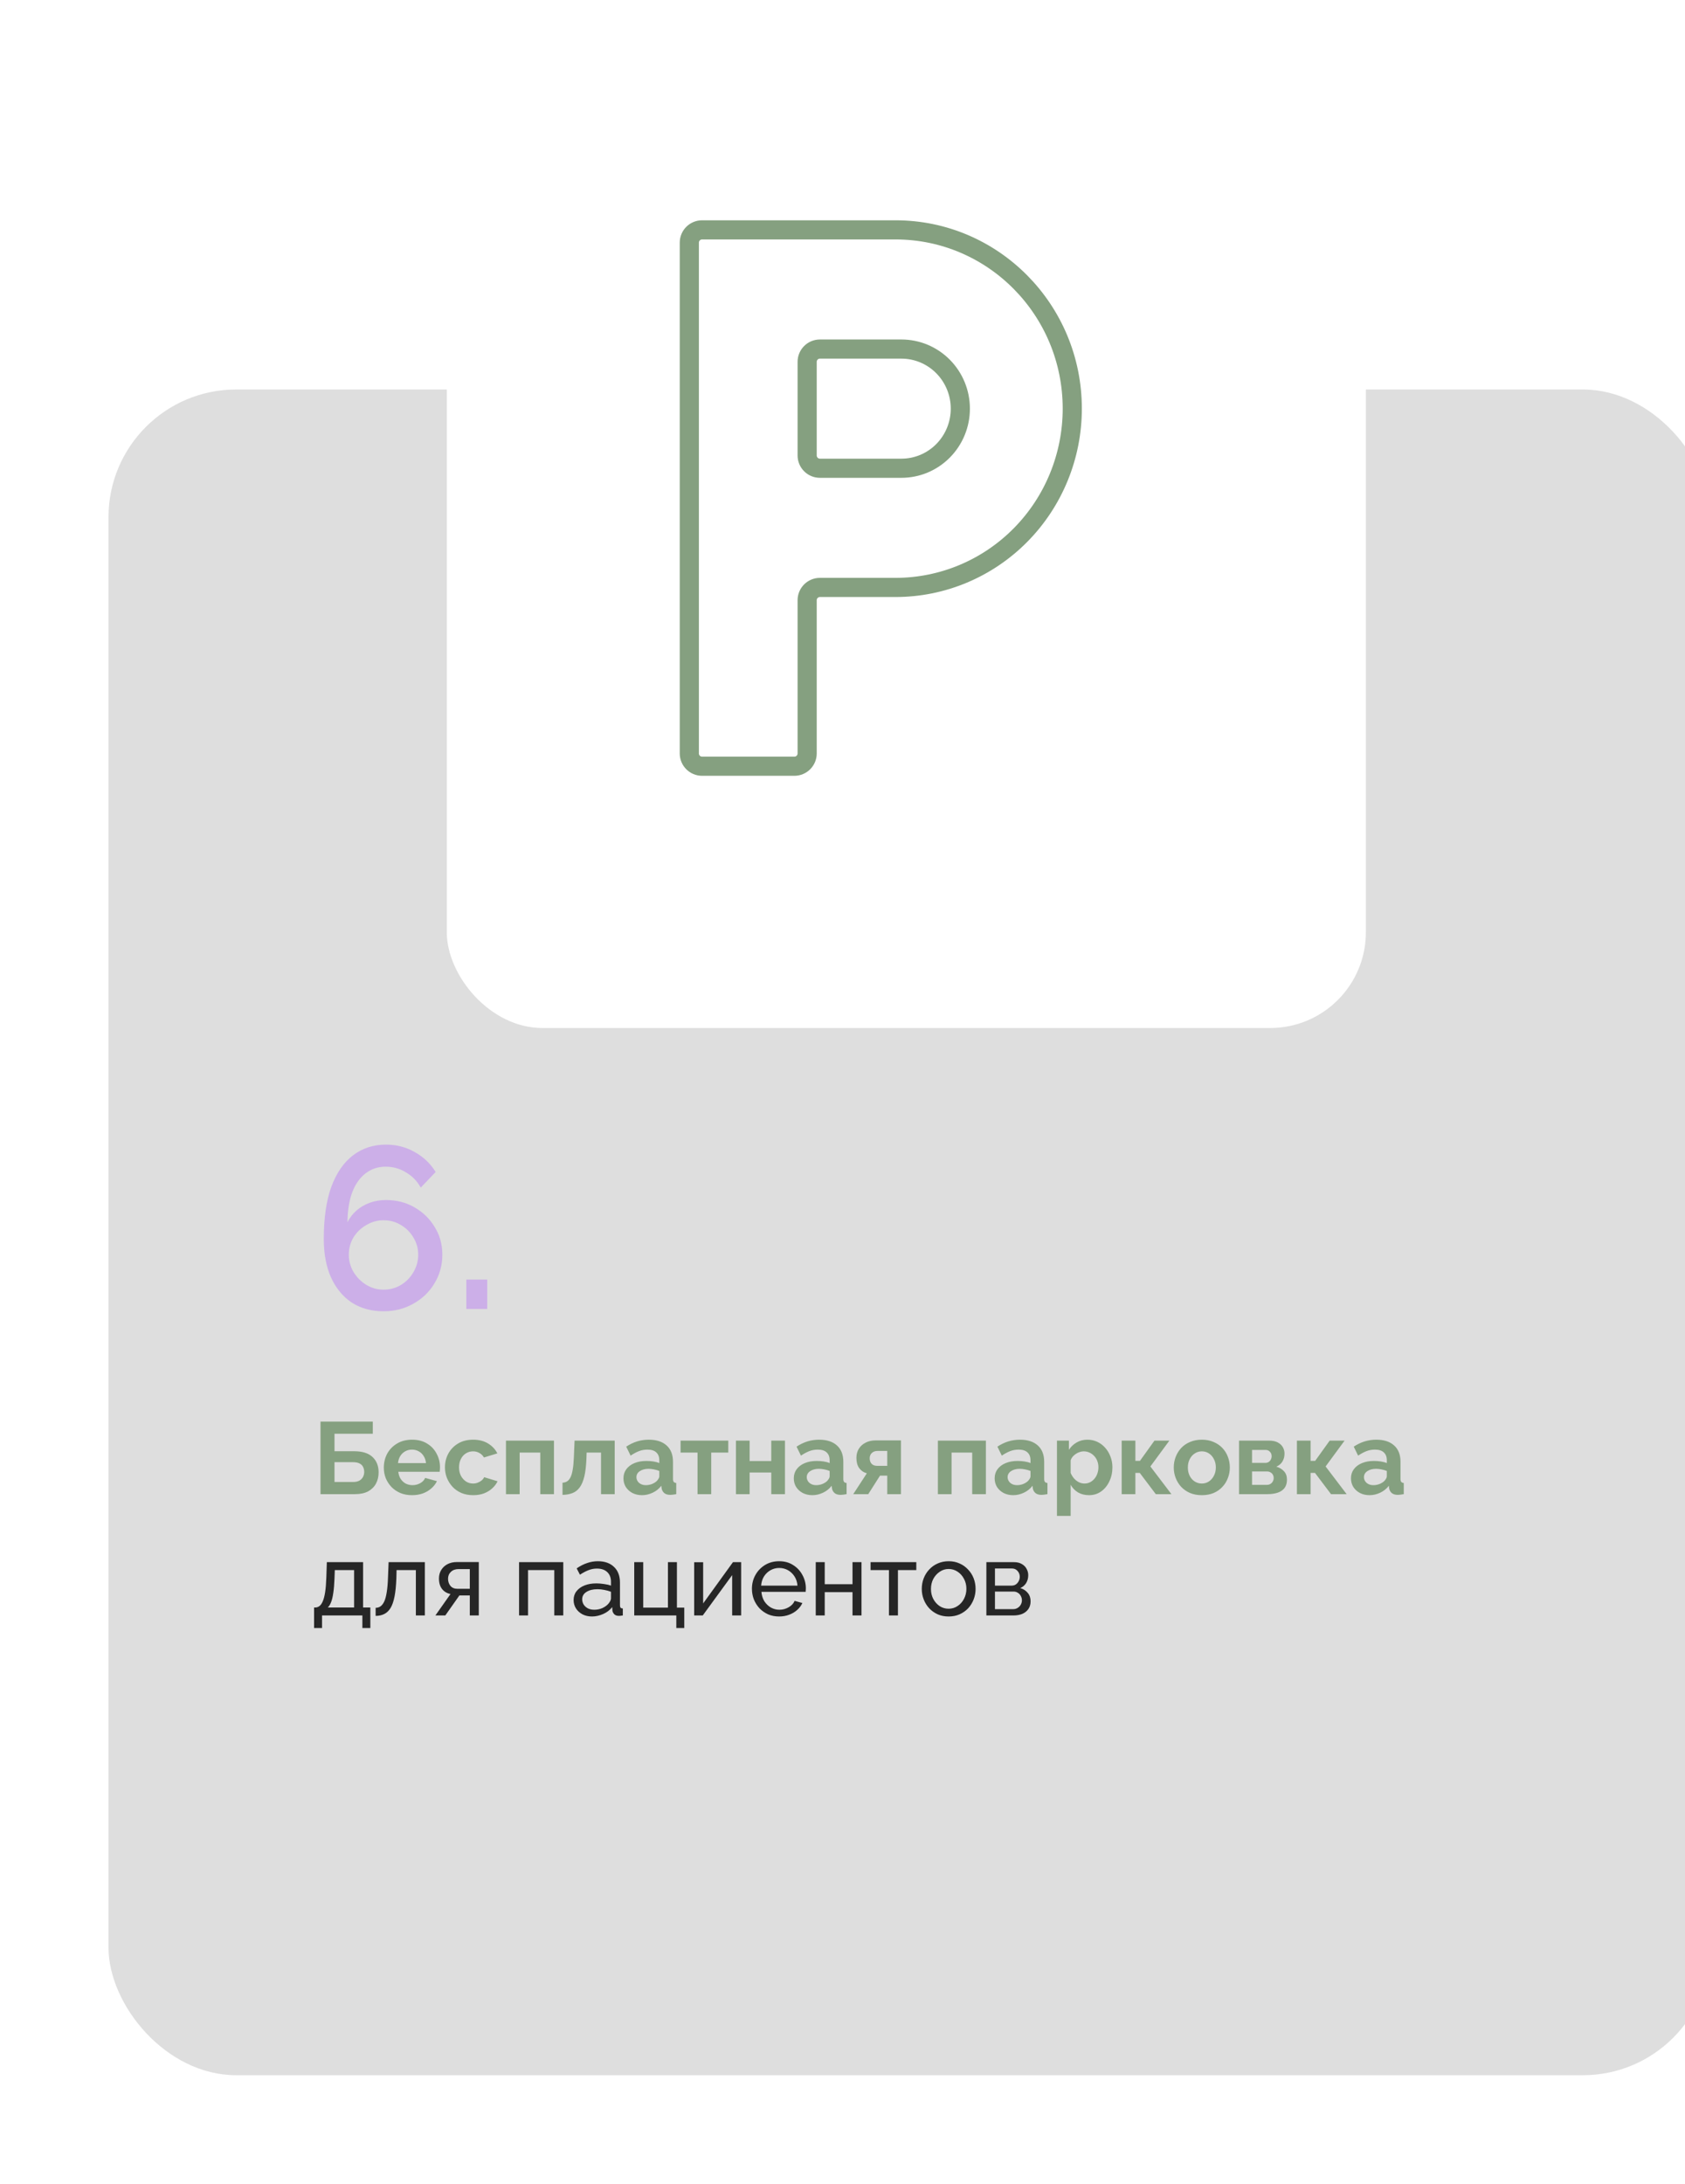 <svg width="264" height="342" viewBox="0 0 264 342" fill="none" xmlns="http://www.w3.org/2000/svg">
<g filter="url(#filter0_d_0_475)">
<rect x="13" y="50" width="251" height="264" rx="20" fill="#DEDEDE"/>
<rect x="66" y="6" width="144" height="144" rx="15" fill="white"/>
<path d="M46.216 223V211.64H54.408V213.544H48.408V216.28H51.496C52.765 216.28 53.72 216.579 54.36 217.176C55 217.773 55.32 218.573 55.32 219.576C55.32 220.248 55.181 220.84 54.904 221.352C54.627 221.864 54.216 222.269 53.672 222.568C53.128 222.856 52.44 223 51.608 223H46.216ZM48.408 221.096H51.304C51.731 221.096 52.072 221.021 52.328 220.872C52.584 220.712 52.771 220.515 52.888 220.28C53.005 220.035 53.064 219.779 53.064 219.512C53.064 219.245 53.011 219 52.904 218.776C52.808 218.541 52.632 218.355 52.376 218.216C52.12 218.067 51.752 217.992 51.272 217.992H48.408V221.096ZM60.551 223.16C59.88 223.16 59.272 223.048 58.727 222.824C58.184 222.589 57.719 222.275 57.336 221.88C56.952 221.475 56.653 221.016 56.44 220.504C56.237 219.981 56.136 219.432 56.136 218.856C56.136 218.056 56.312 217.325 56.663 216.664C57.026 216.003 57.538 215.475 58.2 215.08C58.871 214.675 59.661 214.472 60.568 214.472C61.485 214.472 62.269 214.675 62.919 215.08C63.57 215.475 64.066 216.003 64.407 216.664C64.76 217.315 64.936 218.019 64.936 218.776C64.936 218.904 64.93 219.037 64.919 219.176C64.909 219.304 64.898 219.411 64.888 219.496H58.407C58.45 219.923 58.573 220.296 58.776 220.616C58.989 220.936 59.255 221.181 59.575 221.352C59.906 221.512 60.258 221.592 60.632 221.592C61.058 221.592 61.458 221.491 61.831 221.288C62.215 221.075 62.477 220.797 62.615 220.456L64.456 220.968C64.253 221.395 63.959 221.773 63.575 222.104C63.202 222.435 62.76 222.696 62.248 222.888C61.736 223.069 61.17 223.16 60.551 223.16ZM58.359 218.136H62.743C62.701 217.709 62.578 217.341 62.376 217.032C62.184 216.712 61.928 216.467 61.608 216.296C61.288 216.115 60.93 216.024 60.535 216.024C60.151 216.024 59.8 216.115 59.48 216.296C59.17 216.467 58.914 216.712 58.712 217.032C58.52 217.341 58.402 217.709 58.359 218.136ZM70.146 223.16C69.463 223.16 68.85 223.048 68.306 222.824C67.762 222.589 67.298 222.269 66.914 221.864C66.53 221.448 66.231 220.979 66.018 220.456C65.815 219.933 65.714 219.384 65.714 218.808C65.714 218.019 65.89 217.299 66.242 216.648C66.604 215.987 67.116 215.459 67.778 215.064C68.439 214.669 69.223 214.472 70.13 214.472C71.036 214.472 71.815 214.669 72.466 215.064C73.116 215.459 73.602 215.976 73.922 216.616L71.826 217.256C71.644 216.947 71.404 216.712 71.106 216.552C70.807 216.381 70.476 216.296 70.114 216.296C69.708 216.296 69.335 216.403 68.994 216.616C68.663 216.819 68.402 217.112 68.21 217.496C68.018 217.869 67.922 218.307 67.922 218.808C67.922 219.299 68.018 219.736 68.21 220.12C68.412 220.493 68.679 220.792 69.01 221.016C69.34 221.229 69.708 221.336 70.114 221.336C70.37 221.336 70.61 221.293 70.834 221.208C71.068 221.123 71.276 221.005 71.458 220.856C71.639 220.707 71.772 220.536 71.858 220.344L73.954 220.984C73.762 221.4 73.479 221.773 73.106 222.104C72.743 222.435 72.311 222.696 71.81 222.888C71.319 223.069 70.764 223.16 70.146 223.16ZM75.273 223V214.616H82.793V223H80.649V216.488H77.417V223H75.273ZM84.134 223.112V221.208C84.39 221.197 84.619 221.133 84.822 221.016C85.024 220.899 85.2 220.701 85.35 220.424C85.51 220.136 85.632 219.736 85.718 219.224C85.814 218.712 85.878 218.056 85.91 217.256L86.022 214.616H92.31V223H90.166V216.488H87.91L87.878 217.464C87.835 218.563 87.728 219.475 87.558 220.2C87.387 220.925 87.147 221.501 86.838 221.928C86.539 222.344 86.166 222.643 85.718 222.824C85.27 223.005 84.742 223.101 84.134 223.112ZM93.681 220.52C93.681 219.976 93.831 219.501 94.129 219.096C94.439 218.68 94.865 218.36 95.409 218.136C95.953 217.912 96.577 217.8 97.281 217.8C97.633 217.8 97.991 217.827 98.353 217.88C98.716 217.933 99.031 218.019 99.297 218.136V217.688C99.297 217.155 99.137 216.744 98.817 216.456C98.508 216.168 98.044 216.024 97.425 216.024C96.967 216.024 96.529 216.104 96.113 216.264C95.697 216.424 95.26 216.659 94.801 216.968L94.113 215.56C94.668 215.197 95.233 214.925 95.809 214.744C96.396 214.563 97.009 214.472 97.649 214.472C98.844 214.472 99.772 214.771 100.433 215.368C101.105 215.965 101.441 216.819 101.441 217.928V220.6C101.441 220.824 101.479 220.984 101.553 221.08C101.639 221.176 101.772 221.235 101.953 221.256V223C101.761 223.032 101.585 223.059 101.425 223.08C101.276 223.101 101.148 223.112 101.041 223.112C100.615 223.112 100.289 223.016 100.065 222.824C99.852 222.632 99.719 222.397 99.665 222.12L99.617 221.688C99.255 222.157 98.801 222.52 98.257 222.776C97.713 223.032 97.159 223.16 96.593 223.16C96.039 223.16 95.537 223.048 95.089 222.824C94.652 222.589 94.305 222.275 94.049 221.88C93.804 221.475 93.681 221.021 93.681 220.52ZM98.897 220.952C99.015 220.824 99.111 220.696 99.185 220.568C99.26 220.44 99.297 220.323 99.297 220.216V219.368C99.041 219.261 98.764 219.181 98.465 219.128C98.167 219.064 97.884 219.032 97.617 219.032C97.063 219.032 96.604 219.155 96.241 219.4C95.889 219.635 95.713 219.949 95.713 220.344C95.713 220.557 95.772 220.76 95.889 220.952C96.007 221.144 96.177 221.299 96.401 221.416C96.625 221.533 96.892 221.592 97.201 221.592C97.521 221.592 97.836 221.533 98.145 221.416C98.455 221.288 98.705 221.133 98.897 220.952ZM105.287 223V216.488H102.631V214.616H110.103V216.488H107.431V223H105.287ZM111.304 223V214.616H113.448V217.816H116.84V214.616H118.984V223H116.84V219.608H113.448V223H111.304ZM120.369 220.52C120.369 219.976 120.518 219.501 120.817 219.096C121.126 218.68 121.553 218.36 122.097 218.136C122.641 217.912 123.265 217.8 123.969 217.8C124.321 217.8 124.678 217.827 125.041 217.88C125.403 217.933 125.718 218.019 125.985 218.136V217.688C125.985 217.155 125.825 216.744 125.505 216.456C125.195 216.168 124.731 216.024 124.113 216.024C123.654 216.024 123.217 216.104 122.801 216.264C122.385 216.424 121.947 216.659 121.489 216.968L120.801 215.56C121.355 215.197 121.921 214.925 122.497 214.744C123.083 214.563 123.697 214.472 124.337 214.472C125.531 214.472 126.459 214.771 127.121 215.368C127.793 215.965 128.129 216.819 128.129 217.928V220.6C128.129 220.824 128.166 220.984 128.241 221.08C128.326 221.176 128.459 221.235 128.641 221.256V223C128.449 223.032 128.273 223.059 128.113 223.08C127.963 223.101 127.835 223.112 127.729 223.112C127.302 223.112 126.977 223.016 126.753 222.824C126.539 222.632 126.406 222.397 126.353 222.12L126.305 221.688C125.942 222.157 125.489 222.52 124.945 222.776C124.401 223.032 123.846 223.16 123.281 223.16C122.726 223.16 122.225 223.048 121.777 222.824C121.339 222.589 120.993 222.275 120.737 221.88C120.491 221.475 120.369 221.021 120.369 220.52ZM125.585 220.952C125.702 220.824 125.798 220.696 125.873 220.568C125.947 220.44 125.985 220.323 125.985 220.216V219.368C125.729 219.261 125.451 219.181 125.153 219.128C124.854 219.064 124.571 219.032 124.305 219.032C123.75 219.032 123.291 219.155 122.929 219.4C122.577 219.635 122.401 219.949 122.401 220.344C122.401 220.557 122.459 220.76 122.577 220.952C122.694 221.144 122.865 221.299 123.089 221.416C123.313 221.533 123.579 221.592 123.889 221.592C124.209 221.592 124.523 221.533 124.833 221.416C125.142 221.288 125.393 221.133 125.585 220.952ZM129.684 223L131.812 219.736C131.311 219.597 130.911 219.325 130.612 218.92C130.324 218.515 130.18 217.981 130.18 217.32C130.18 216.765 130.308 216.285 130.564 215.88C130.82 215.475 131.172 215.16 131.62 214.936C132.068 214.701 132.586 214.584 133.172 214.584H137.156V223H135.012V220.104H133.876L132.036 223H129.684ZM133.428 218.568H135.012V216.232H133.508C133.124 216.232 132.82 216.339 132.596 216.552C132.372 216.765 132.26 217.043 132.26 217.384C132.26 217.725 132.356 218.008 132.548 218.232C132.751 218.456 133.044 218.568 133.428 218.568ZM142.945 223V214.616H150.465V223H148.321V216.488H145.089V223H142.945ZM151.838 220.52C151.838 219.976 151.987 219.501 152.286 219.096C152.595 218.68 153.022 218.36 153.566 218.136C154.11 217.912 154.734 217.8 155.438 217.8C155.79 217.8 156.147 217.827 156.51 217.88C156.872 217.933 157.187 218.019 157.454 218.136V217.688C157.454 217.155 157.294 216.744 156.974 216.456C156.664 216.168 156.2 216.024 155.582 216.024C155.123 216.024 154.686 216.104 154.27 216.264C153.854 216.424 153.416 216.659 152.958 216.968L152.27 215.56C152.824 215.197 153.39 214.925 153.966 214.744C154.552 214.563 155.166 214.472 155.806 214.472C157 214.472 157.928 214.771 158.59 215.368C159.262 215.965 159.598 216.819 159.598 217.928V220.6C159.598 220.824 159.635 220.984 159.71 221.08C159.795 221.176 159.928 221.235 160.11 221.256V223C159.918 223.032 159.742 223.059 159.582 223.08C159.432 223.101 159.304 223.112 159.198 223.112C158.771 223.112 158.446 223.016 158.222 222.824C158.008 222.632 157.875 222.397 157.822 222.12L157.774 221.688C157.411 222.157 156.958 222.52 156.414 222.776C155.87 223.032 155.315 223.16 154.75 223.16C154.195 223.16 153.694 223.048 153.246 222.824C152.808 222.589 152.462 222.275 152.206 221.88C151.96 221.475 151.838 221.021 151.838 220.52ZM157.054 220.952C157.171 220.824 157.267 220.696 157.342 220.568C157.416 220.44 157.454 220.323 157.454 220.216V219.368C157.198 219.261 156.92 219.181 156.622 219.128C156.323 219.064 156.04 219.032 155.774 219.032C155.219 219.032 154.76 219.155 154.398 219.4C154.046 219.635 153.87 219.949 153.87 220.344C153.87 220.557 153.928 220.76 154.046 220.952C154.163 221.144 154.334 221.299 154.558 221.416C154.782 221.533 155.048 221.592 155.358 221.592C155.678 221.592 155.992 221.533 156.302 221.416C156.611 221.288 156.862 221.133 157.054 220.952ZM166.625 223.16C165.974 223.16 165.398 223.016 164.897 222.728C164.406 222.429 164.022 222.029 163.745 221.528V226.408H161.601V214.616H163.473V216.056C163.793 215.565 164.198 215.181 164.689 214.904C165.18 214.616 165.74 214.472 166.369 214.472C166.934 214.472 167.452 214.584 167.921 214.808C168.401 215.032 168.817 215.347 169.169 215.752C169.521 216.147 169.793 216.605 169.985 217.128C170.188 217.64 170.289 218.195 170.289 218.792C170.289 219.603 170.129 220.339 169.809 221C169.5 221.661 169.068 222.189 168.513 222.584C167.969 222.968 167.34 223.16 166.625 223.16ZM165.905 221.336C166.236 221.336 166.534 221.267 166.801 221.128C167.068 220.989 167.297 220.803 167.489 220.568C167.692 220.323 167.841 220.051 167.937 219.752C168.044 219.443 168.097 219.123 168.097 218.792C168.097 218.44 168.038 218.115 167.921 217.816C167.814 217.517 167.654 217.256 167.441 217.032C167.228 216.797 166.977 216.616 166.689 216.488C166.412 216.36 166.108 216.296 165.777 216.296C165.574 216.296 165.366 216.333 165.153 216.408C164.95 216.472 164.753 216.568 164.561 216.696C164.369 216.824 164.198 216.973 164.049 217.144C163.91 217.315 163.809 217.501 163.745 217.704V219.672C163.873 219.981 164.044 220.264 164.257 220.52C164.481 220.776 164.737 220.979 165.025 221.128C165.313 221.267 165.606 221.336 165.905 221.336ZM171.742 223V214.616H173.886V217.784H174.606L176.878 214.616H179.214L176.238 218.664L179.534 223H177.086L174.574 219.672H173.886V223H171.742ZM184.301 223.16C183.618 223.16 183.005 223.048 182.461 222.824C181.917 222.589 181.453 222.269 181.069 221.864C180.696 221.459 180.408 220.995 180.205 220.472C180.002 219.949 179.901 219.4 179.901 218.824C179.901 218.237 180.002 217.683 180.205 217.16C180.408 216.637 180.696 216.173 181.069 215.768C181.453 215.363 181.917 215.048 182.461 214.824C183.005 214.589 183.618 214.472 184.301 214.472C184.984 214.472 185.592 214.589 186.125 214.824C186.669 215.048 187.133 215.363 187.517 215.768C187.901 216.173 188.189 216.637 188.381 217.16C188.584 217.683 188.685 218.237 188.685 218.824C188.685 219.4 188.584 219.949 188.381 220.472C188.189 220.995 187.901 221.459 187.517 221.864C187.144 222.269 186.685 222.589 186.141 222.824C185.597 223.048 184.984 223.16 184.301 223.16ZM182.109 218.824C182.109 219.315 182.205 219.752 182.397 220.136C182.589 220.509 182.85 220.803 183.181 221.016C183.512 221.229 183.885 221.336 184.301 221.336C184.706 221.336 185.074 221.229 185.405 221.016C185.736 220.792 185.997 220.493 186.189 220.12C186.392 219.736 186.493 219.299 186.493 218.808C186.493 218.328 186.392 217.896 186.189 217.512C185.997 217.128 185.736 216.829 185.405 216.616C185.074 216.403 184.706 216.296 184.301 216.296C183.885 216.296 183.512 216.408 183.181 216.632C182.85 216.845 182.589 217.144 182.397 217.528C182.205 217.901 182.109 218.333 182.109 218.824ZM190.132 223V214.616H194.804C195.38 214.616 195.844 214.712 196.196 214.904C196.559 215.096 196.826 215.347 196.996 215.656C197.167 215.965 197.252 216.296 197.252 216.648C197.252 217.117 197.146 217.528 196.932 217.88C196.73 218.232 196.41 218.504 195.972 218.696C196.463 218.835 196.863 219.075 197.172 219.416C197.482 219.747 197.636 220.184 197.636 220.728C197.636 221.251 197.514 221.683 197.268 222.024C197.023 222.355 196.671 222.6 196.212 222.76C195.754 222.92 195.21 223 194.58 223H190.132ZM192.164 221.544H194.516C194.708 221.544 194.884 221.496 195.044 221.4C195.204 221.304 195.327 221.176 195.412 221.016C195.508 220.856 195.556 220.68 195.556 220.488C195.556 220.285 195.514 220.109 195.428 219.96C195.343 219.8 195.22 219.677 195.06 219.592C194.911 219.496 194.735 219.448 194.532 219.448H192.164V221.544ZM192.164 218.104H194.26C194.452 218.104 194.623 218.056 194.772 217.96C194.922 217.864 195.034 217.736 195.108 217.576C195.194 217.416 195.236 217.24 195.236 217.048C195.236 216.771 195.146 216.541 194.964 216.36C194.794 216.168 194.564 216.072 194.276 216.072H192.164V218.104ZM199.195 223V214.616H201.339V217.784H202.059L204.331 214.616H206.667L203.691 218.664L206.987 223H204.539L202.027 219.672H201.339V223H199.195ZM207.666 220.52C207.666 219.976 207.815 219.501 208.114 219.096C208.423 218.68 208.85 218.36 209.394 218.136C209.938 217.912 210.562 217.8 211.266 217.8C211.618 217.8 211.975 217.827 212.338 217.88C212.7 217.933 213.015 218.019 213.282 218.136V217.688C213.282 217.155 213.122 216.744 212.802 216.456C212.492 216.168 212.028 216.024 211.41 216.024C210.951 216.024 210.514 216.104 210.098 216.264C209.682 216.424 209.244 216.659 208.786 216.968L208.098 215.56C208.652 215.197 209.218 214.925 209.794 214.744C210.38 214.563 210.994 214.472 211.634 214.472C212.828 214.472 213.756 214.771 214.418 215.368C215.09 215.965 215.426 216.819 215.426 217.928V220.6C215.426 220.824 215.463 220.984 215.538 221.08C215.623 221.176 215.756 221.235 215.938 221.256V223C215.746 223.032 215.57 223.059 215.41 223.08C215.26 223.101 215.132 223.112 215.026 223.112C214.599 223.112 214.274 223.016 214.05 222.824C213.836 222.632 213.703 222.397 213.65 222.12L213.602 221.688C213.239 222.157 212.786 222.52 212.242 222.776C211.698 223.032 211.143 223.16 210.578 223.16C210.023 223.16 209.522 223.048 209.074 222.824C208.636 222.589 208.29 222.275 208.034 221.88C207.788 221.475 207.666 221.021 207.666 220.52ZM212.882 220.952C212.999 220.824 213.095 220.696 213.17 220.568C213.244 220.44 213.282 220.323 213.282 220.216V219.368C213.026 219.261 212.748 219.181 212.45 219.128C212.151 219.064 211.868 219.032 211.602 219.032C211.047 219.032 210.588 219.155 210.226 219.4C209.874 219.635 209.698 219.949 209.698 220.344C209.698 220.557 209.756 220.76 209.874 220.952C209.991 221.144 210.162 221.299 210.386 221.416C210.61 221.533 210.876 221.592 211.186 221.592C211.506 221.592 211.82 221.533 212.13 221.416C212.439 221.288 212.69 221.133 212.882 220.952Z" fill="#85A080"/>
<path d="M45.208 243.968V240.752H45.384C45.619 240.752 45.832 240.683 46.024 240.544C46.227 240.405 46.403 240.165 46.552 239.824C46.712 239.472 46.84 238.992 46.936 238.384C47.032 237.776 47.096 237.003 47.128 236.064L47.208 233.648H52.888V240.752H54.024V243.968H52.776V242H46.456V243.968H45.208ZM47.352 240.752H51.48V234.896H48.456L48.408 236.192C48.376 237.099 48.312 237.861 48.216 238.48C48.131 239.088 48.013 239.573 47.864 239.936C47.725 240.299 47.555 240.571 47.352 240.752ZM54.853 242.064V240.8C55.13 240.8 55.376 240.731 55.589 240.592C55.813 240.443 56.011 240.197 56.181 239.856C56.352 239.504 56.485 239.024 56.581 238.416C56.688 237.797 56.757 237.013 56.789 236.064L56.885 233.648H62.565V242H61.157V234.896H58.133L58.101 236.192C58.059 237.333 57.962 238.283 57.813 239.04C57.664 239.797 57.456 240.395 57.189 240.832C56.922 241.269 56.592 241.584 56.197 241.776C55.813 241.968 55.365 242.064 54.853 242.064ZM64.215 242L66.583 238.64C66.039 238.533 65.602 238.277 65.271 237.872C64.941 237.456 64.775 236.901 64.775 236.208C64.775 235.707 64.892 235.264 65.127 234.88C65.362 234.496 65.687 234.192 66.103 233.968C66.53 233.744 67.026 233.632 67.591 233.632H71.015V242H69.607V238.864H67.975L65.767 242H64.215ZM67.687 237.824H69.607V234.736H67.847C67.346 234.736 66.946 234.88 66.647 235.168C66.349 235.445 66.199 235.803 66.199 236.24C66.199 236.677 66.322 237.051 66.567 237.36C66.823 237.669 67.197 237.824 67.687 237.824ZM77.323 242V233.648H84.251V242H82.843V234.896H78.731V242H77.323ZM85.871 239.584C85.871 239.051 86.02 238.592 86.319 238.208C86.628 237.813 87.049 237.509 87.583 237.296C88.116 237.083 88.735 236.976 89.439 236.976C89.812 236.976 90.207 237.008 90.623 237.072C91.039 237.125 91.407 237.211 91.727 237.328V236.72C91.727 236.08 91.535 235.579 91.151 235.216C90.767 234.843 90.223 234.656 89.519 234.656C89.06 234.656 88.617 234.741 88.191 234.912C87.775 235.072 87.332 235.307 86.863 235.616L86.351 234.624C86.895 234.251 87.439 233.973 87.983 233.792C88.527 233.6 89.092 233.504 89.679 233.504C90.745 233.504 91.588 233.803 92.207 234.4C92.825 234.987 93.135 235.808 93.135 236.864V240.4C93.135 240.571 93.167 240.699 93.231 240.784C93.305 240.859 93.423 240.901 93.583 240.912V242C93.444 242.021 93.321 242.037 93.215 242.048C93.119 242.059 93.039 242.064 92.975 242.064C92.644 242.064 92.393 241.973 92.223 241.792C92.063 241.611 91.972 241.419 91.951 241.216L91.919 240.688C91.556 241.157 91.081 241.52 90.495 241.776C89.908 242.032 89.327 242.16 88.751 242.16C88.196 242.16 87.7 242.048 87.263 241.824C86.825 241.589 86.484 241.28 86.239 240.896C85.993 240.501 85.871 240.064 85.871 239.584ZM91.311 240.176C91.439 240.027 91.54 239.877 91.615 239.728C91.689 239.568 91.727 239.435 91.727 239.328V238.288C91.396 238.16 91.049 238.064 90.687 238C90.324 237.925 89.967 237.888 89.615 237.888C88.9 237.888 88.319 238.032 87.871 238.32C87.433 238.597 87.215 238.981 87.215 239.472C87.215 239.739 87.284 240 87.423 240.256C87.572 240.501 87.785 240.704 88.063 240.864C88.351 241.024 88.703 241.104 89.119 241.104C89.556 241.104 89.972 241.019 90.367 240.848C90.761 240.667 91.076 240.443 91.311 240.176ZM101.962 243.968V242H95.37V233.648H96.778V240.768H100.65V233.648H102.058V240.768H103.21V243.968H101.962ZM104.761 242V233.664H106.169V240.112L110.841 233.648H112.121V242H110.713V235.68L106.105 242H104.761ZM118.066 242.16C117.437 242.16 116.861 242.048 116.338 241.824C115.826 241.589 115.378 241.275 114.994 240.88C114.621 240.475 114.328 240.011 114.114 239.488C113.912 238.965 113.81 238.411 113.81 237.824C113.81 237.035 113.992 236.315 114.354 235.664C114.717 235.013 115.218 234.491 115.858 234.096C116.509 233.701 117.25 233.504 118.082 233.504C118.925 233.504 119.656 233.707 120.274 234.112C120.904 234.507 121.389 235.029 121.73 235.68C122.082 236.32 122.258 237.013 122.258 237.76C122.258 237.867 122.253 237.973 122.242 238.08C122.242 238.176 122.237 238.251 122.226 238.304H115.298C115.341 238.848 115.49 239.333 115.746 239.76C116.013 240.176 116.354 240.507 116.77 240.752C117.186 240.987 117.634 241.104 118.114 241.104C118.626 241.104 119.106 240.976 119.554 240.72C120.013 240.464 120.328 240.128 120.498 239.712L121.714 240.048C121.533 240.453 121.261 240.816 120.898 241.136C120.546 241.456 120.125 241.707 119.634 241.888C119.154 242.069 118.632 242.16 118.066 242.16ZM115.25 237.328H120.946C120.904 236.784 120.749 236.304 120.482 235.888C120.216 235.472 119.874 235.147 119.458 234.912C119.042 234.677 118.584 234.56 118.082 234.56C117.592 234.56 117.138 234.677 116.722 234.912C116.306 235.147 115.965 235.472 115.698 235.888C115.442 236.304 115.293 236.784 115.25 237.328ZM123.808 242V233.648H125.216V237.104H129.568V233.648H130.976V242H129.568V238.352H125.216V242H123.808ZM135.277 242V234.896H132.397V233.648H139.565V234.896H136.685V242H135.277ZM144.628 242.16C143.998 242.16 143.428 242.048 142.916 241.824C142.404 241.589 141.961 241.275 141.588 240.88C141.214 240.475 140.926 240.011 140.724 239.488C140.521 238.965 140.42 238.416 140.42 237.84C140.42 237.253 140.521 236.699 140.724 236.176C140.926 235.653 141.214 235.195 141.588 234.8C141.961 234.395 142.404 234.08 142.916 233.856C143.438 233.621 144.014 233.504 144.644 233.504C145.262 233.504 145.828 233.621 146.34 233.856C146.852 234.08 147.294 234.395 147.668 234.8C148.052 235.195 148.345 235.653 148.548 236.176C148.75 236.699 148.852 237.253 148.852 237.84C148.852 238.416 148.75 238.965 148.548 239.488C148.345 240.011 148.057 240.475 147.684 240.88C147.31 241.275 146.862 241.589 146.34 241.824C145.828 242.048 145.257 242.16 144.628 242.16ZM141.86 237.856C141.86 238.432 141.982 238.955 142.228 239.424C142.484 239.893 142.82 240.267 143.236 240.544C143.652 240.811 144.116 240.944 144.628 240.944C145.14 240.944 145.604 240.805 146.02 240.528C146.446 240.251 146.782 239.877 147.028 239.408C147.284 238.928 147.412 238.4 147.412 237.824C147.412 237.248 147.284 236.725 147.028 236.256C146.782 235.787 146.446 235.413 146.02 235.136C145.604 234.859 145.14 234.72 144.628 234.72C144.116 234.72 143.652 234.864 143.236 235.152C142.82 235.429 142.484 235.803 142.228 236.272C141.982 236.741 141.86 237.269 141.86 237.856ZM150.542 242V233.648H154.862C155.363 233.648 155.779 233.749 156.11 233.952C156.441 234.144 156.686 234.395 156.846 234.704C157.017 235.013 157.102 235.344 157.102 235.696C157.102 236.144 156.995 236.549 156.782 236.912C156.569 237.264 156.259 237.531 155.854 237.712C156.334 237.851 156.723 238.101 157.022 238.464C157.321 238.816 157.47 239.253 157.47 239.776C157.47 240.245 157.358 240.645 157.134 240.976C156.91 241.307 156.595 241.563 156.19 241.744C155.785 241.915 155.315 242 154.782 242H150.542ZM151.886 241.008H154.75C155.006 241.008 155.235 240.944 155.438 240.816C155.651 240.688 155.817 240.517 155.934 240.304C156.051 240.091 156.11 239.867 156.11 239.632C156.11 239.376 156.051 239.147 155.934 238.944C155.827 238.731 155.673 238.565 155.47 238.448C155.278 238.32 155.054 238.256 154.798 238.256H151.886V241.008ZM151.886 237.328H154.494C154.75 237.328 154.974 237.264 155.166 237.136C155.358 236.997 155.507 236.821 155.614 236.608C155.721 236.395 155.774 236.171 155.774 235.936C155.774 235.584 155.657 235.28 155.422 235.024C155.198 234.768 154.905 234.64 154.542 234.64H151.886V237.328Z" fill="#262626"/>
<path d="M65.304 185.504C65.304 187.136 64.896 188.624 64.08 189.968C63.288 191.312 62.184 192.38 60.768 193.172C59.376 193.964 57.816 194.36 56.088 194.36C54.216 194.36 52.572 193.916 51.156 193.028C49.764 192.116 48.672 190.808 47.88 189.104C47.112 187.4 46.728 185.372 46.728 183.02C46.728 179.756 47.124 177.032 47.916 174.848C48.732 172.664 49.872 171.02 51.336 169.916C52.8 168.812 54.516 168.26 56.484 168.26C58.116 168.26 59.604 168.644 60.948 169.412C62.316 170.156 63.42 171.2 64.26 172.544L61.92 174.992C61.368 173.984 60.6 173.192 59.616 172.616C58.656 172.016 57.588 171.716 56.412 171.716C55.236 171.716 54.192 172.064 53.28 172.76C52.392 173.432 51.696 174.416 51.192 175.712C50.712 177.008 50.46 178.58 50.436 180.428C50.796 179.708 51.264 179.096 51.84 178.592C52.44 178.064 53.136 177.656 53.928 177.368C54.72 177.08 55.56 176.936 56.448 176.936C58.128 176.936 59.628 177.32 60.948 178.088C62.292 178.856 63.348 179.888 64.116 181.184C64.908 182.456 65.304 183.896 65.304 185.504ZM56.088 190.976C57.072 190.976 57.972 190.736 58.788 190.256C59.628 189.752 60.288 189.08 60.768 188.24C61.272 187.4 61.524 186.488 61.524 185.504C61.524 184.52 61.272 183.62 60.768 182.804C60.288 181.988 59.64 181.34 58.824 180.86C58.008 180.356 57.096 180.104 56.088 180.104C55.128 180.104 54.228 180.356 53.388 180.86C52.548 181.34 51.876 181.988 51.372 182.804C50.892 183.62 50.652 184.52 50.652 185.504C50.652 186.488 50.904 187.4 51.408 188.24C51.912 189.056 52.572 189.716 53.388 190.22C54.228 190.724 55.128 190.976 56.088 190.976ZM69.063 194V189.392H72.339V194H69.063Z" fill="#B16BF7" fill-opacity="0.4"/>
</g>
<path d="M141.231 73.333H128.462C127.357 73.333 126.462 72.438 126.462 71.333V56.667C126.462 55.562 127.357 54.667 128.462 54.667H141.231C143.679 54.667 146.027 55.65 147.758 57.4C149.489 59.151 150.462 61.525 150.462 64C150.462 66.475 149.489 68.849 147.758 70.6C146.027 72.35 143.679 73.333 141.231 73.333ZM140.308 36H110C108.895 36 108 36.895 108 38V118C108 119.105 108.895 120 110 120H124.462C125.566 120 126.462 119.105 126.462 118V94C126.462 92.895 127.357 92 128.462 92H140.308C147.652 92 154.696 89.05 159.889 83.799C165.082 78.548 168 71.426 168 64C168 48.507 155.585 36 140.308 36Z" stroke="#85A080" stroke-width="3"/>
<defs>
<filter id="filter0_d_0_475" x="0" y="0" width="285" height="342" filterUnits="userSpaceOnUse" color-interpolation-filters="sRGB">
<feFlood flood-opacity="0" result="BackgroundImageFix"/>
<feColorMatrix in="SourceAlpha" type="matrix" values="0 0 0 0 0 0 0 0 0 0 0 0 0 0 0 0 0 0 127 0" result="hardAlpha"/>
<feOffset dx="4" dy="11"/>
<feGaussianBlur stdDeviation="8.5"/>
<feComposite in2="hardAlpha" operator="out"/>
<feColorMatrix type="matrix" values="0 0 0 0 0.3 0 0 0 0 0.58 0 0 0 0 0.248 0 0 0 0.2 0"/>
<feBlend mode="normal" in2="BackgroundImageFix" result="effect1_dropShadow_0_475"/>
<feBlend mode="normal" in="SourceGraphic" in2="effect1_dropShadow_0_475" result="shape"/>
</filter>
</defs>
</svg>
